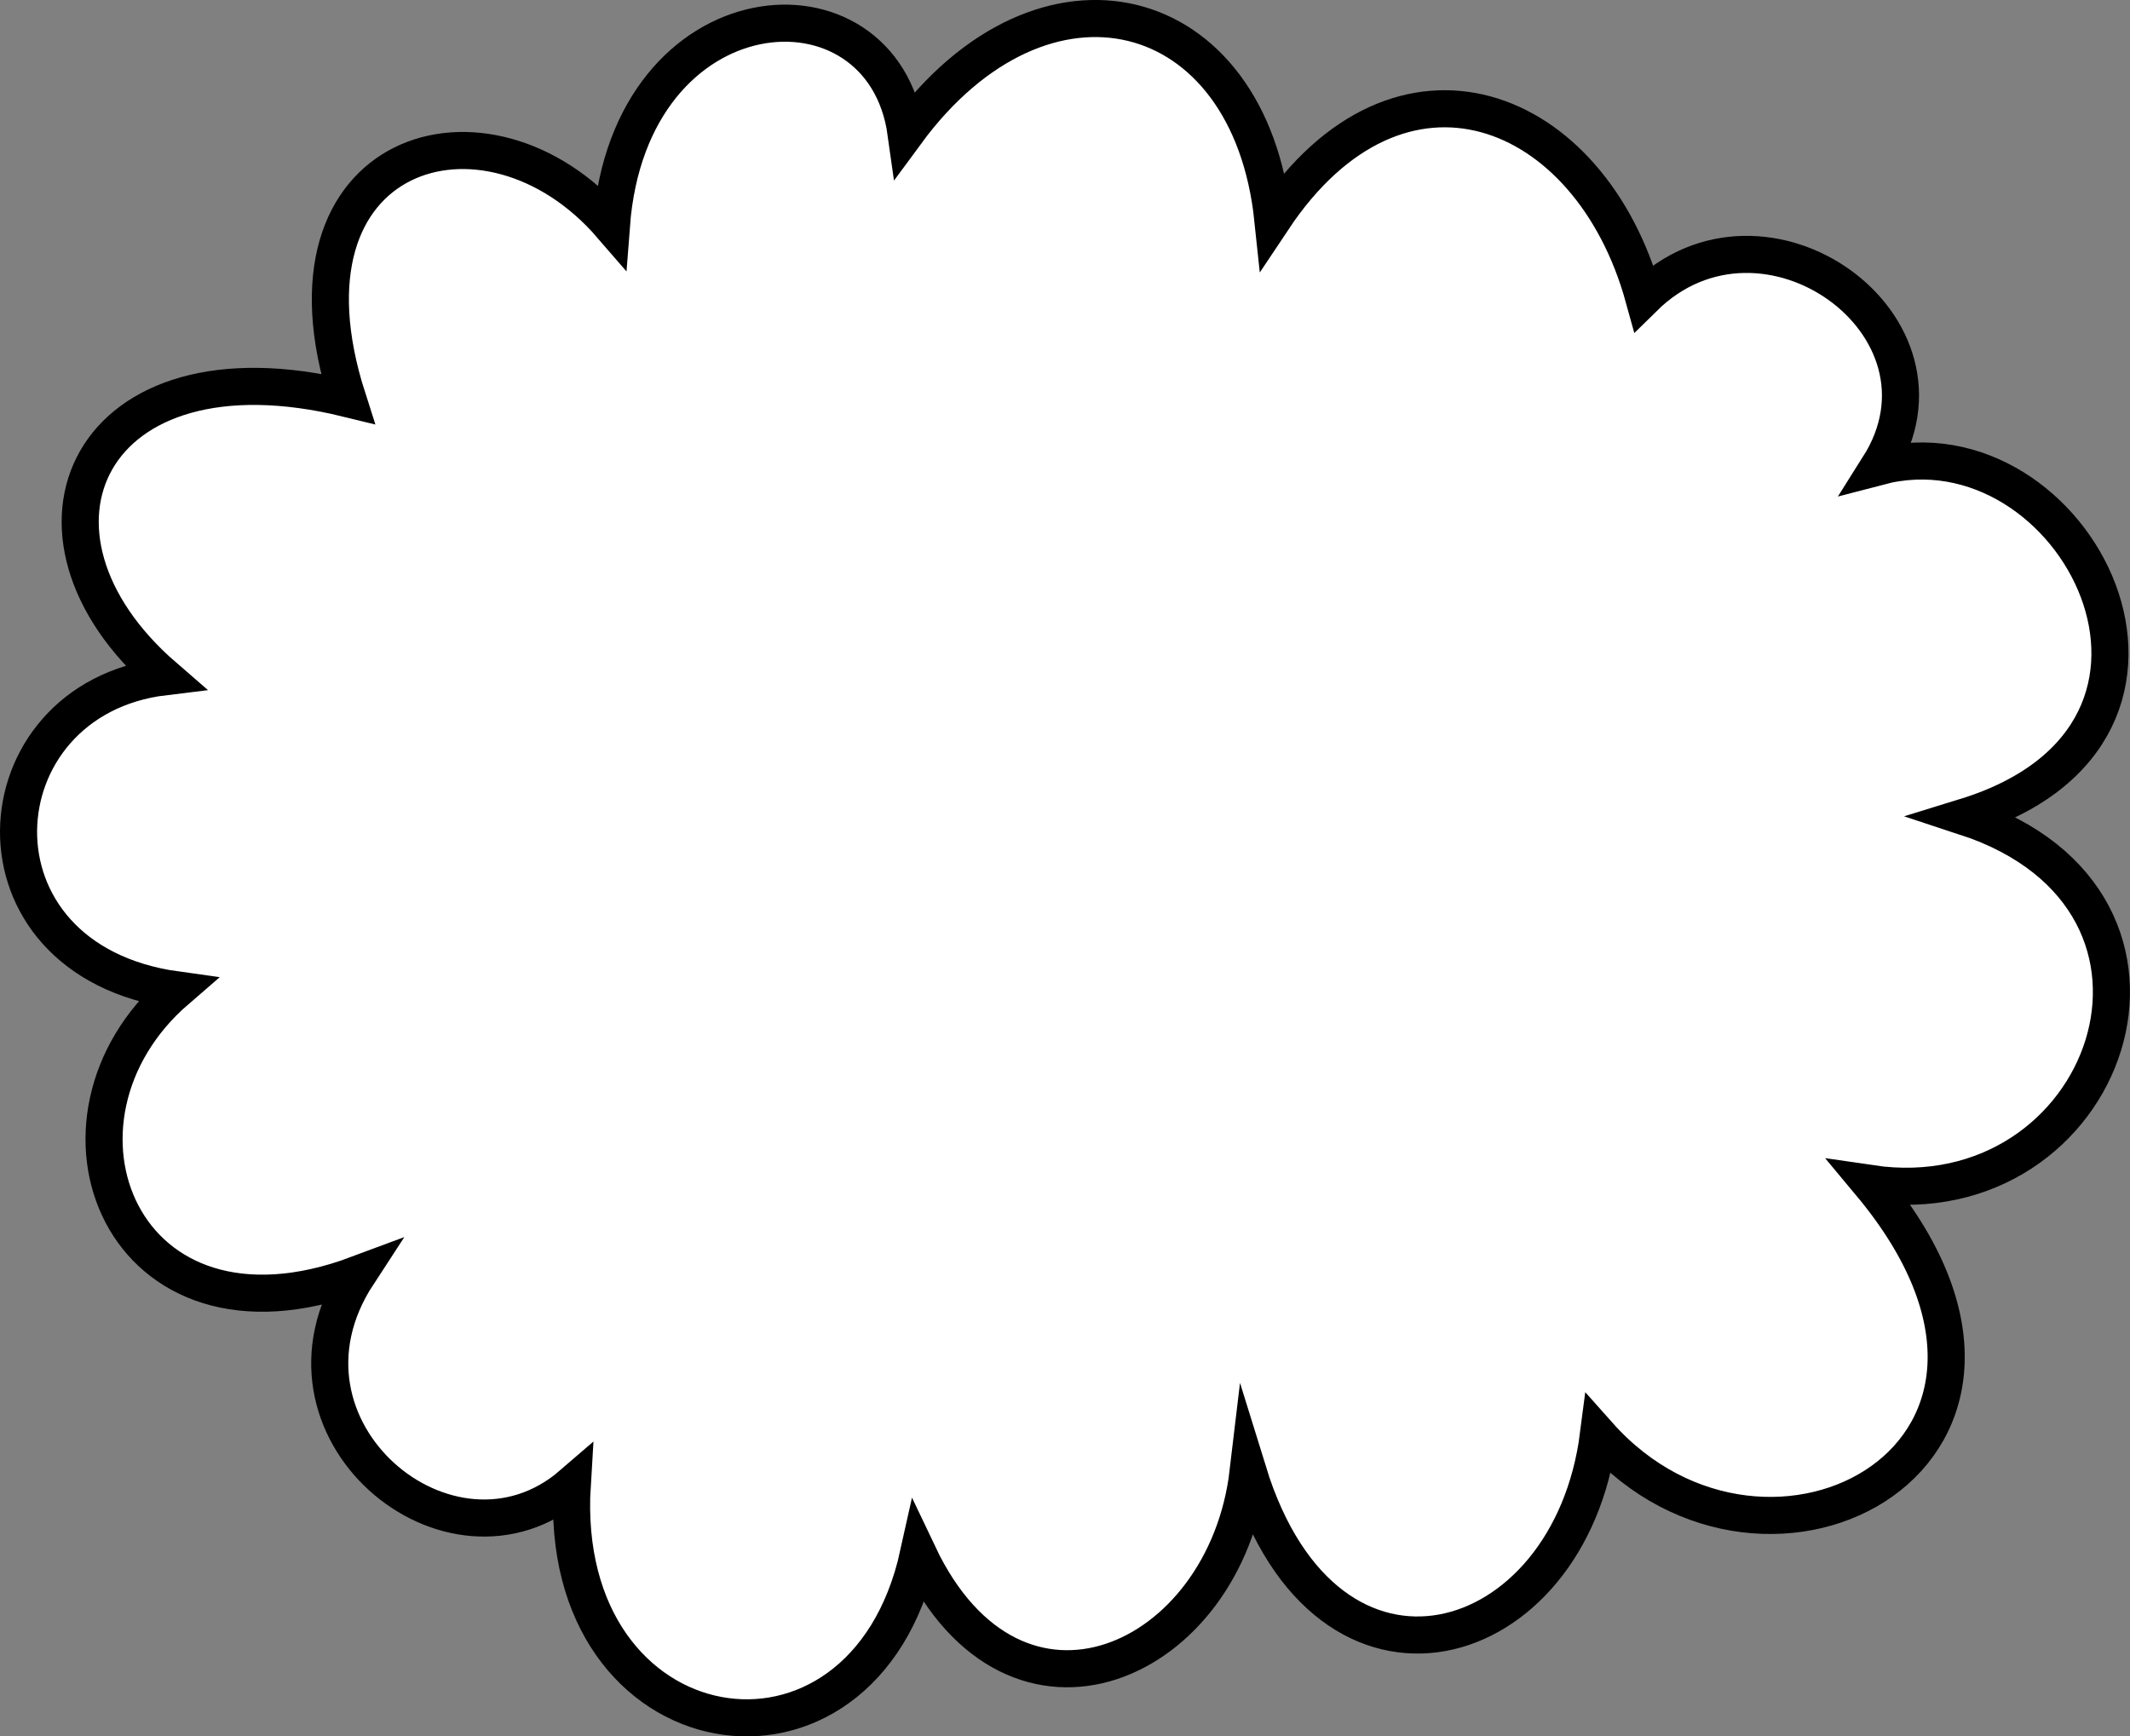 <svg id="Layer_1" data-name="Layer 1" xmlns="http://www.w3.org/2000/svg" viewBox="0 0 516.81 421.4"><rect x="0" y="0" width="516.81" height="421.4" fill="#808080" stroke="none"/><defs><style>.cls-1{fill:#fff;stroke:#000;stroke-miterlimit:10;stroke-width:9px;}</style></defs><title>could2use</title><path class="cls-1" d="M704,185c33.37-45.43,83.36-32.72,89,21,30.73-46.17,77-28.17,90,19,29.15-28.7,78.54,6.9,57,41,47.5-12.5,87.5,64.5,21,85,62.5,20.5,34.5,97.5-23,89,54.21,65-24.83,107.31-66,61-6.92,53.93-65.82,71.1-85,9-5.5,46.5-56.5,69.5-80,20-13.53,61.16-88.06,48.55-84-17-29.5,25.5-76.5-13.5-52-51-57.5,21.5-80.5-37.5-44-69-52.74-7.29-48.5-70.5-3-76-40.27-34.85-18.51-82.94,44.5-67.5-19.5-60.79,33.77-77,64-42C636.92,149,698.33,144.39,704,185Z" transform="translate(-484.16 -152.76)"/></svg>